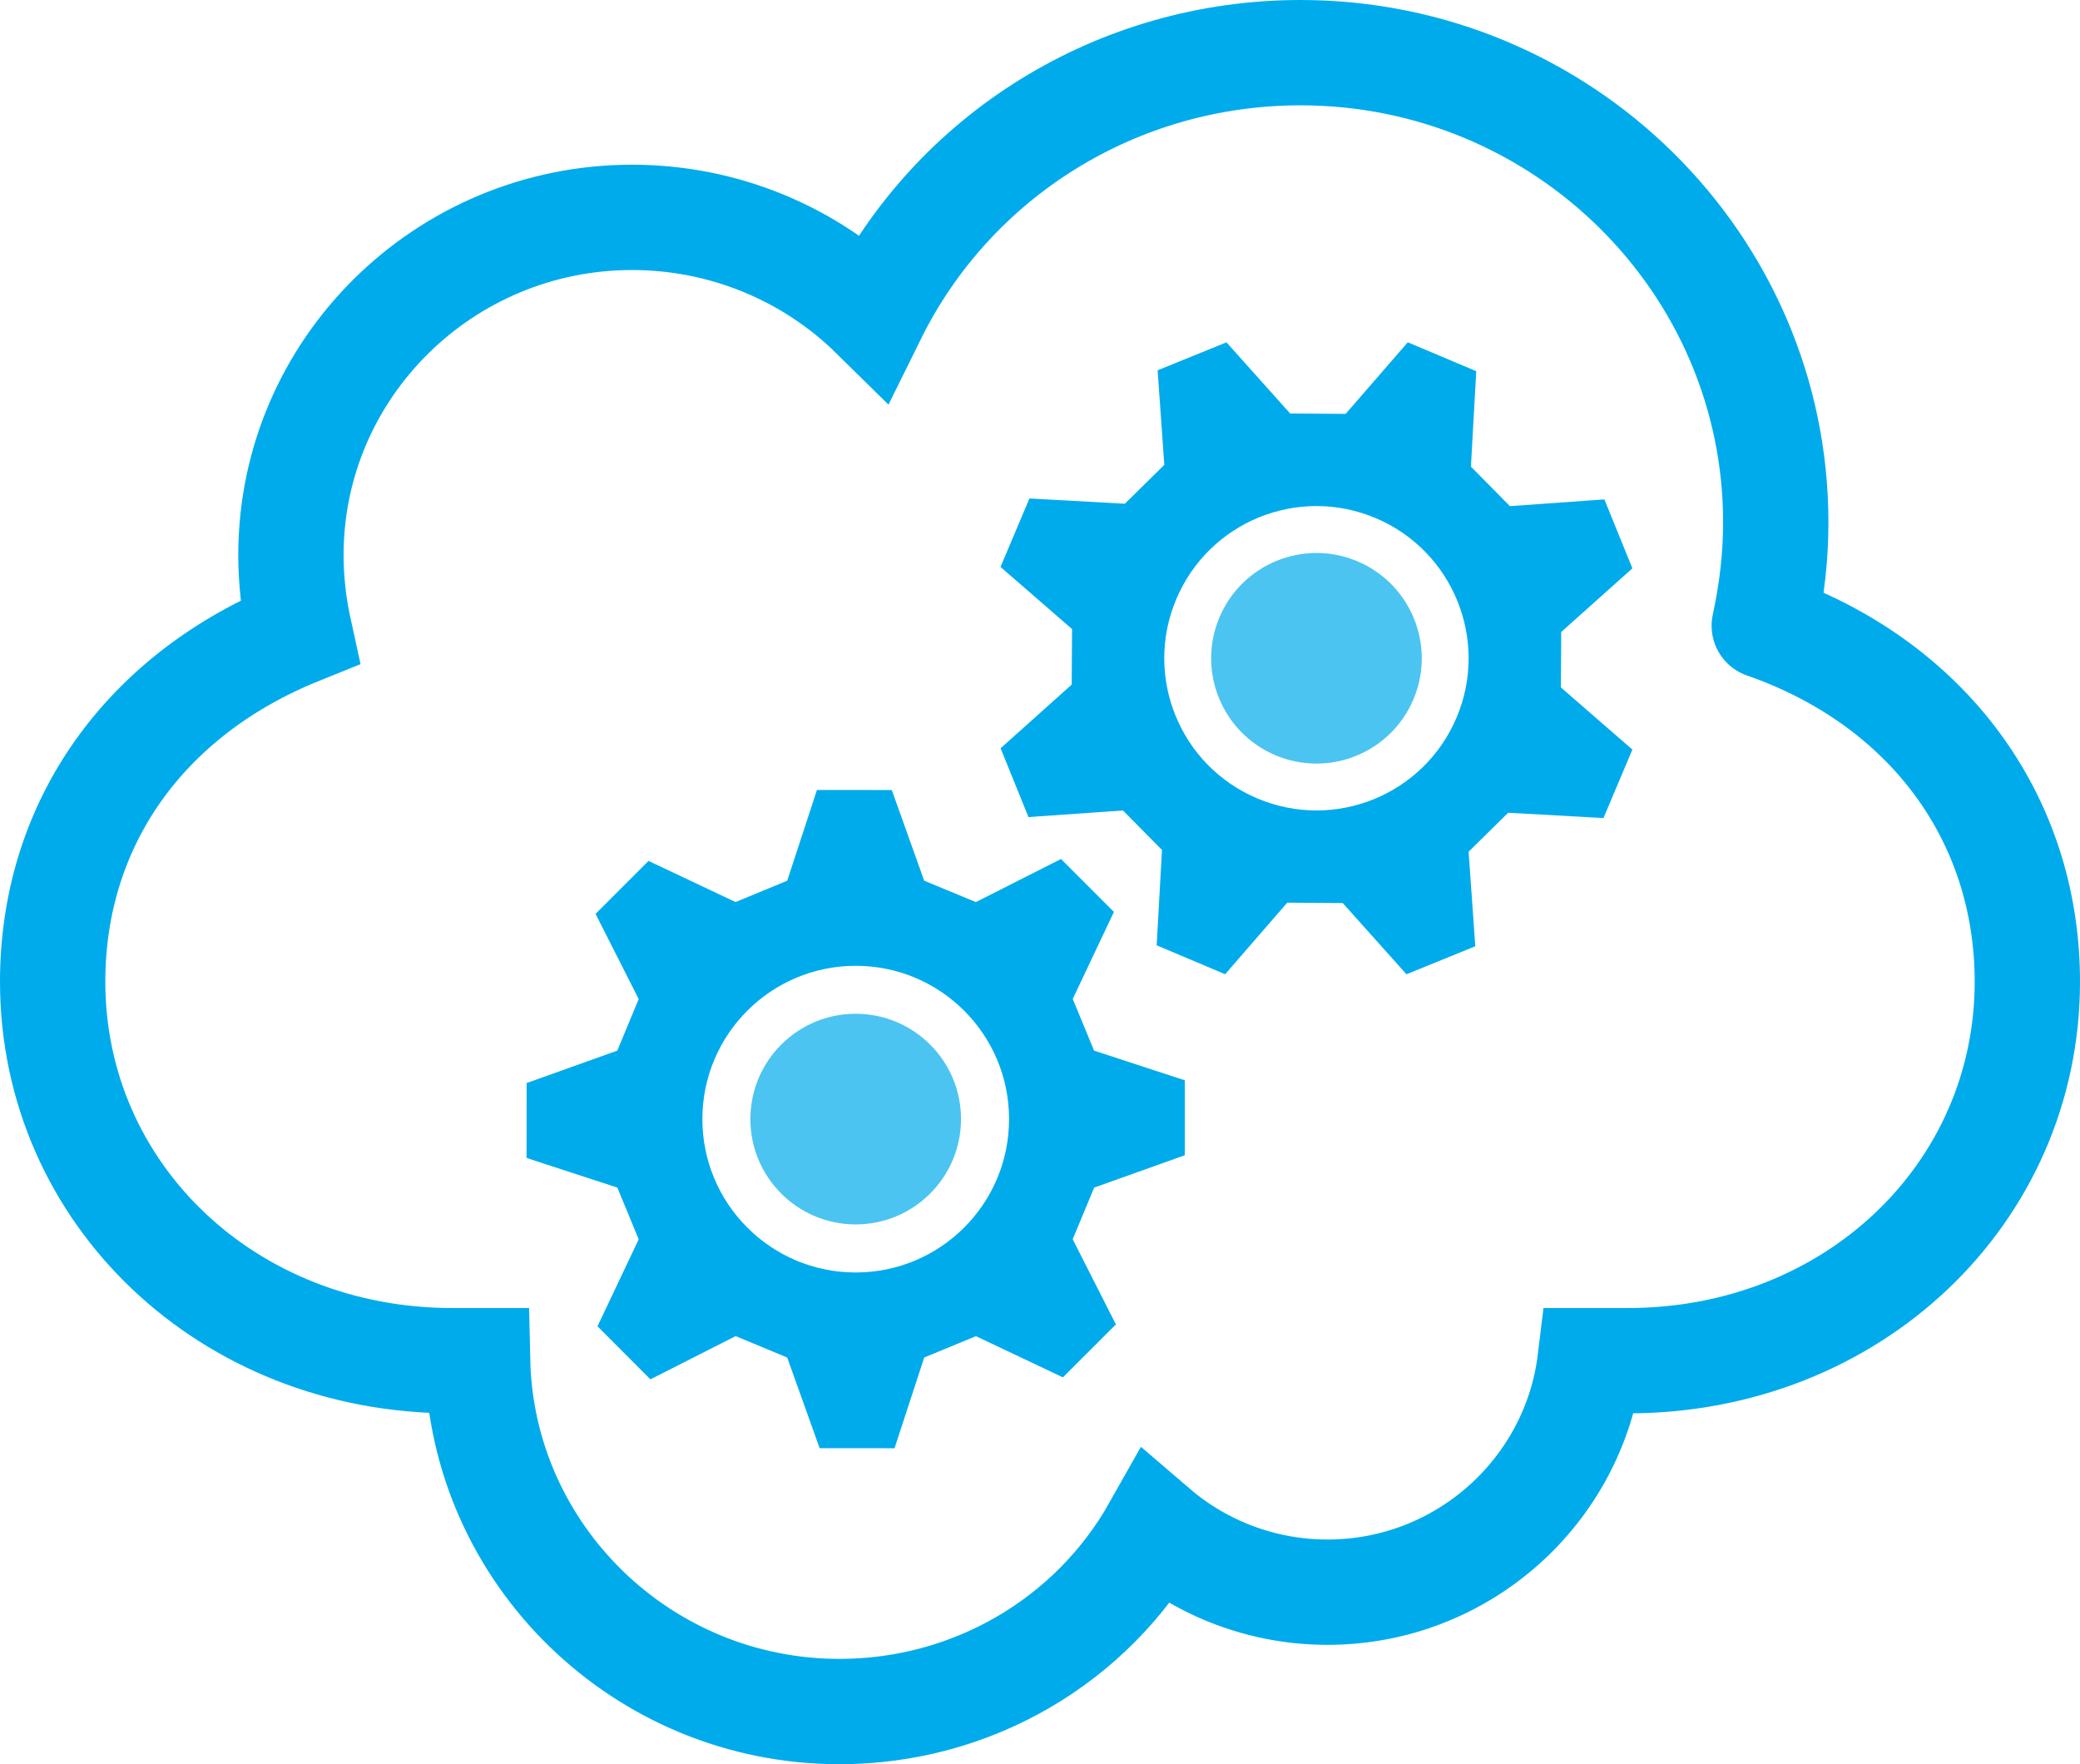 <svg data-slug-id="cloud-services-outline" xmlns="http://www.w3.org/2000/svg" viewBox="0 0 79 67">
    <g stroke="none" stroke-width="1" fill="none" fill-rule="evenodd" transform="translate(2, 2)">
        <path d="M65.008,21.764 C65.301,20.411 65.445,19.122 65.445,17.84 C65.445,8.002 57.348,0 47.392,0 C40.446,0 34.193,3.893 31.177,10.001 C28.749,7.61 25.464,6.255 22.006,6.255 C14.862,6.255 9.05,12.008 9.05,19.078 C9.05,20.037 9.158,21.005 9.377,22 C3.492,24.372 0,29.294 0,35.28 C0,43.352 6.665,49.675 15.169,49.675 L16.139,49.675 C16.303,57.051 22.409,63 29.884,63 C34.917,63 39.474,60.314 41.879,56.05 C43.688,57.602 46.001,58.467 48.419,58.467 C53.548,58.467 57.792,54.621 58.394,49.675 L59.835,49.675 C68.34,49.675 75,43.352 75,35.28 C75,29.046 71.184,23.916 65.008,21.764" stroke="#00ABEC" stroke-width="4" stroke-linecap="round"></path>
        <path d="M58.901,29.067 L60,26.466 L59.682,26.191 L57.284,24.107 L57.296,22.001 L60,19.584 L58.936,16.967 L58.519,16.996 L55.348,17.222 L53.867,15.721 L54.069,12.097 L51.469,11 L51.194,11.316 L49.109,13.718 L47.001,13.703 L44.582,11.001 L41.967,12.063 L41.997,12.482 L42.221,15.654 L40.722,17.131 L37.099,16.93 L36,19.531 L36.318,19.806 L38.718,21.891 L38.704,23.999 L36.003,26.418 L37.064,29.033 L37.484,29.001 L40.652,28.779 L42.133,30.279 L41.931,33.9 L44.533,34.999 L44.807,34.681 L46.891,32.281 L48.999,32.296 L51.418,35 L54.033,33.937 L54.003,33.516 L53.779,30.346 L55.281,28.866 L58.901,29.067 Z M45.754,28.322 C42.812,27.082 41.434,23.693 42.676,20.754 C43.919,17.81 47.306,16.434 50.246,17.675 C53.187,18.916 54.564,22.306 53.324,25.246 C52.082,28.187 48.696,29.564 45.754,28.322 Z" fill="#00ABEC"></path>
        <path d="M43,41.873 L43,39.026 L42.6,38.897 L39.554,37.9 L38.743,35.938 L40.308,32.632 L38.298,30.622 L37.921,30.813 L35.064,32.259 L33.101,31.446 L31.871,28.003 L29.027,28 L28.896,28.405 L27.899,31.447 L25.937,32.258 L22.631,30.695 L20.62,32.706 L20.811,33.084 L22.258,35.941 L21.446,37.9 L18.002,39.131 L18,41.975 L18.402,42.108 L21.447,43.102 L22.258,45.066 L20.694,48.369 L22.703,50.384 L23.081,50.192 L25.94,48.742 L27.899,49.556 L29.13,52.998 L31.975,53 L32.106,52.6 L33.103,49.554 L35.066,48.744 L38.369,50.308 L40.383,48.298 L40.192,47.921 L38.742,45.065 L39.557,43.102 L43,41.873 Z M30.496,46.325 C27.28,46.324 24.677,43.714 24.677,40.498 C24.68,37.281 27.288,34.678 30.505,34.679 C33.723,34.681 36.328,37.289 36.325,40.506 C36.323,43.722 33.714,46.327 30.496,46.325 Z" fill="#00ABEC"></path>
        <path d="M51.685,24.555 C50.827,26.59 48.48,27.543 46.445,26.684 C44.41,25.825 43.457,23.479 44.316,21.444 C45.175,19.413 47.521,18.456 49.556,19.316 C51.589,20.175 52.543,22.52 51.685,24.555" fill-opacity="0.7" fill="#00ABEC"></path>
        <path d="M34.5,40.502 C34.498,42.712 32.705,44.502 30.497,44.5 C28.288,44.498 26.498,42.707 26.5,40.497 C26.502,38.288 28.294,36.498 30.5,36.5 C32.711,36.502 34.502,38.293 34.5,40.502" fill-opacity="0.7" fill="#00ABEC"></path>
    </g>
</svg>
